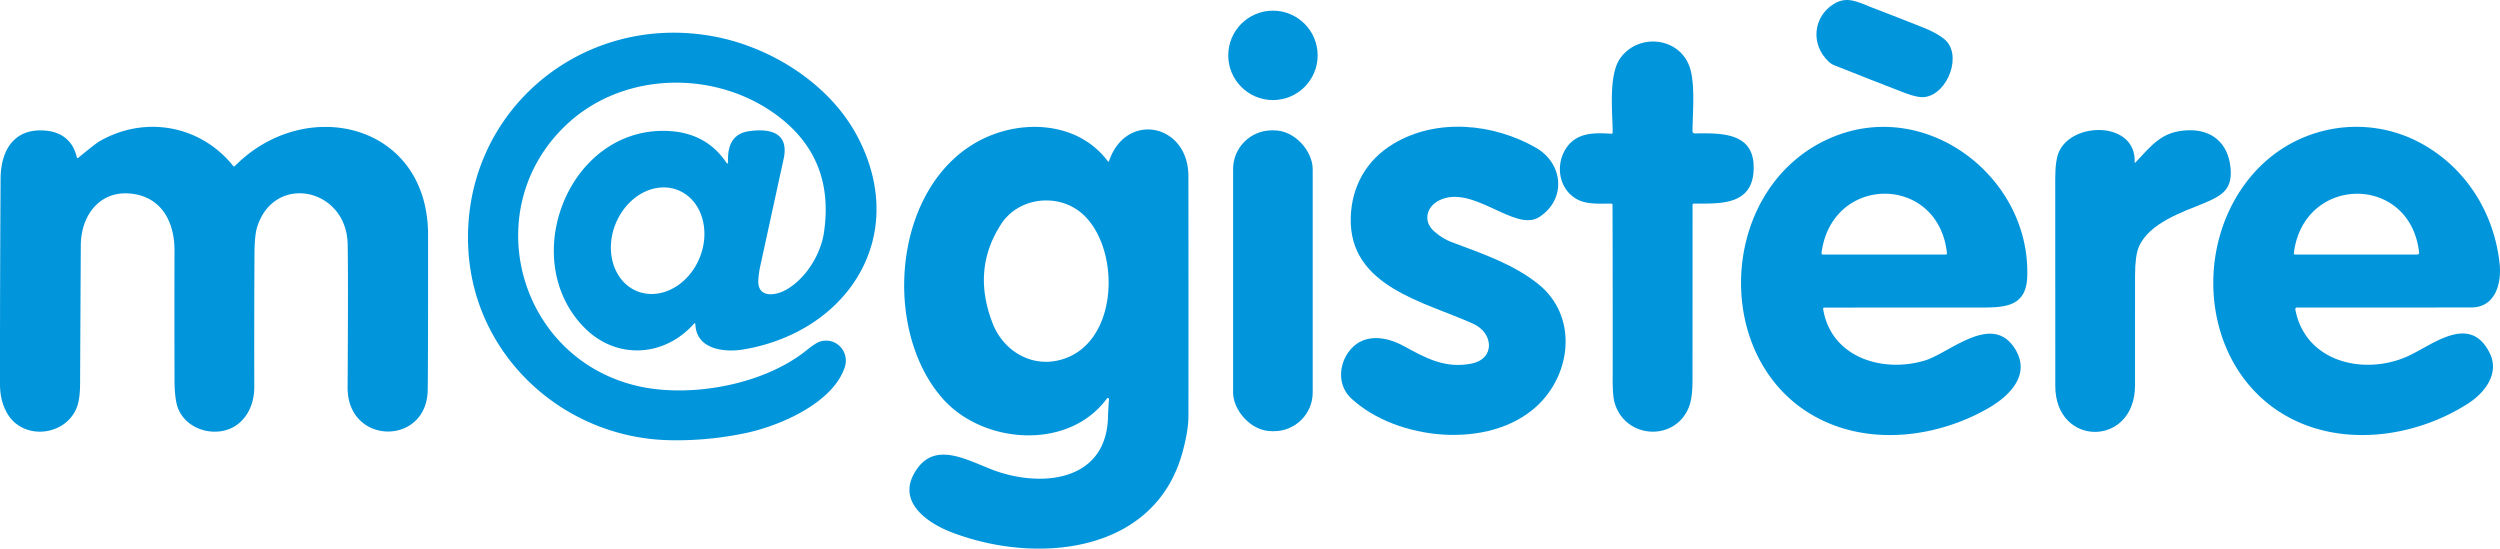<?xml version="1.0" encoding="UTF-8" standalone="no"?>
<svg
   version="1.1"
   viewBox="0 0 954.732 209.518"
   id="svg66"
   sodipodi:docname="magistere.svg"
   width="954.732"
   height="209.518"
   inkscape:version="1.2.2 (732a01da63, 2022-12-09)"
   xmlns:inkscape="http://www.inkscape.org/namespaces/inkscape"
   xmlns:sodipodi="http://sodipodi.sourceforge.net/DTD/sodipodi-0.dtd"
   xmlns="http://www.w3.org/2000/svg"
   xmlns:svg="http://www.w3.org/2000/svg">
  <defs
     id="defs70" />
  <sodipodi:namedview
     id="namedview68"
     pagecolor="#ffffff"
     bordercolor="#000000"
     borderopacity="0.25"
     inkscape:showpageshadow="2"
     inkscape:pageopacity="0.0"
     inkscape:pagecheckerboard="0"
     inkscape:deskcolor="#d1d1d1"
     showgrid="false"
     inkscape:zoom="0.50416667"
     inkscape:cx="510.7438"
     inkscape:cy="-589.09091"
     inkscape:window-width="1920"
     inkscape:window-height="1017"
     inkscape:window-x="3832"
     inkscape:window-y="-8"
     inkscape:window-maximized="1"
     inkscape:current-layer="svg66" />
  <g
     id="g364"
     transform="translate(-119.629,-280.056)">
    <path
       fill="#0195db"
       d="m 817.95,303.57 c -7.06,-6.71 -5.79,-17.25 2.04,-22.04 5.19,-3.18 9.49,-0.52 14.75,1.49 q 9.78,3.74 19.52,7.62 4.7,1.87 7.67,4.18 c 7.44,5.77 1.63,21.03 -7.13,22.27 q -2.71,0.39 -7.74,-1.55 -13.72,-5.29 -26.88,-10.54 -1.26,-0.5 -2.23,-1.43 z"
       id="path36" />
    <circle
       fill="#0195db"
       cx="605.76"
       cy="301.2"
       r="17.07"
       id="circle38" />
    <path
       fill="#0195db"
       d="m 385.19,404 q -0.03,-0.88 -0.62,-0.22 c -11.36,12.69 -29.76,13.79 -42.01,1.16 -25.35,-26.17 -5.74,-76.1 31.66,-74.89 9.6,0.31 17.31,4.09 22.63,11.87 q 0.88,1.28 0.82,-0.27 -0.38,-10.31 8.02,-11.5 c 7.54,-1.06 15.47,0.23 13.2,10.61 q -4.7,21.51 -8.97,41.13 -0.56,2.57 -0.69,5.2 c -0.34,6.82 6.37,5.98 10.5,3.69 7.64,-4.25 13.3,-13.56 14.54,-21.81 q 4.23,-28.01 -17.33,-44.43 c -23.43,-17.84 -58.62,-17.42 -80.43,2.62 -34.53,31.72 -19.63,88.83 25.69,100.09 20.33,5.05 48.95,-0.09 65.44,-13.43 q 3.49,-2.82 5.21,-3.34 c 6.05,-1.82 11.31,3.88 9.4,9.76 -4.42,13.62 -24.63,22.41 -37.82,25.19 q -14.5,3.06 -29.21,2.73 C 335,447.27 300.7,416.21 298.48,375.25 c -2.81,-51.72 42.44,-90.34 92.97,-81.42 22.45,3.96 45.2,18.29 55.8,38.67 19.86,38.17 -4.12,74.39 -43.78,81.02 -7.1,1.19 -17.87,0.04 -18.28,-9.52 z m -22.31,-12.757 a 20.82,17.31 112.3 0 0 23.916,-12.694 20.82,17.31 112.3 0 0 -8.115,-25.831 20.82,17.31 112.3 0 0 -23.916,12.694 20.82,17.31 112.3 0 0 8.115,25.831 z"
       id="path40" />
    <path
       fill="#0195db"
       d="m 734.94,357.81 c -4.2,0 -9.12,0.38 -12.77,-1.51 -7.43,-3.85 -8.71,-13.56 -4.24,-19.94 4,-5.71 10.56,-5.68 17.03,-5.22 a 0.5,0.5 1.6 0 0 0.54,-0.51 c -0.04,-7.72 -1.69,-22.01 2.94,-28.41 6.94,-9.58 22.3,-8.03 26.38,3.22 2.27,6.25 1.24,17.56 1.16,24.72 a 0.83,0.83 -89.7 0 0 0.83,0.84 c 9.78,-0.08 22.44,-0.59 22.54,12.83 0.1,14.67 -12.39,14 -22.85,13.97 a 0.49,0.49 0 0 0 -0.49,0.49 q -0.01,33.46 -0.02,66.89 0,6.81 -1.36,10.29 c -5.23,13.33 -24.28,12.29 -28.37,-1.52 q -0.77,-2.61 -0.76,-8.97 0.04,-33.34 -0.06,-66.68 a 0.5,0.49 0 0 0 -0.5,-0.49 z"
       id="path42" />
    <path
       fill="#0195db"
       d="m 149.45,340.37 q 6.62,-5.45 8.1,-6.31 c 17.29,-10.03 38.6,-6.27 51.13,9.37 a 0.44,0.44 -42.2 0 0 0.66,0.03 c 26.89,-27.26 73.74,-16.46 73.77,26.29 q 0.02,47.99 -0.14,59.25 c -0.32,21.43 -30.72,21.16 -30.59,-1 q 0.25,-41.02 0.03,-54.56 c -0.34,-21.81 -28.4,-27.42 -34.67,-6.35 q -0.9,3.02 -0.93,10.3 -0.13,25.17 -0.07,50.37 c 0.02,5.2 -1.68,10.27 -5.61,13.73 -7.09,6.22 -19.53,3.63 -23.33,-5.05 q -1.49,-3.4 -1.52,-11.25 -0.08,-24.71 -0.01,-49.45 c 0.03,-10.06 -4.23,-19.52 -14.95,-21.5 -12.89,-2.38 -20.76,7.48 -20.83,19.51 q -0.15,26.42 -0.27,52.83 -0.03,6.24 -1.41,9.46 c -4.51,10.59 -20.2,12.17 -26.26,2.15 q -2.92,-4.81 -2.92,-11.44 -0.02,-39.24 0.23,-78.48 c 0.07,-10.83 5.15,-19.48 17.37,-18.31 6.26,0.6 10.43,4.19 11.74,10.24 a 0.3,0.3 -25.5 0 0 0.48,0.17 z"
       id="path44" />
    <path
       fill="#0195db"
       d="m 542.31,432.31 c -14.73,19.9 -47.04,17.32 -62.4,0.27 -24.23,-26.91 -19.3,-84.19 16.51,-100.15 15.46,-6.88 35.49,-5.22 46.25,9.17 q 0.33,0.45 0.51,-0.08 c 6.55,-19.07 30.27,-14.2 30.29,5.75 q 0.06,45.86 0.02,91.73 0,5.28 -2.17,13.42 c -10.6,39.72 -56.93,43.28 -88.9,30.67 -8.37,-3.31 -19.69,-10.96 -13.89,-21.83 7.01,-13.15 19.19,-6.06 29.88,-1.9 17.92,6.97 43.75,5.19 44.37,-20.13 q 0.08,-3.24 0.36,-6.49 a 0.71,0.43 -82.1 0 0 -0.3,-0.69 q -0.27,-0.08 -0.53,0.26 z m -43.59,-28.75 c 3.96,10.16 14.09,16.49 24.74,14.2 23.57,-5.07 24.6,-42.43 9.64,-55.94 -9.05,-8.17 -24.31,-6.61 -31.09,3.74 q -11.35,17.33 -3.29,38 z"
       id="path46" />
    <path
       fill="#0195db"
       d="m 669.36,356.52 c -4.98,2.41 -6.43,8.03 -2.03,11.89 q 3.2,2.81 6.48,4.04 c 13,4.88 23.79,8.55 33.21,16.04 15.11,12.04 13,34.11 -0.43,46.6 -18.19,16.91 -53.64,13.22 -70.96,-2.91 -4.99,-4.65 -4.9,-12.15 -1.13,-17.52 5.07,-7.23 13.75,-6.51 21.12,-2.49 8.46,4.61 15.81,8.72 25.86,6.76 9.3,-1.81 8.51,-11.73 0.78,-15.22 -18.7,-8.47 -47.57,-14.18 -46.79,-40.63 0.35,-11.92 6.03,-21.94 16.26,-28.09 16.63,-10 38.34,-7.78 54.5,1.51 10.33,5.94 11.77,19.59 1.22,26.45 -9.2,5.99 -25.26,-12.64 -38.09,-6.43 z"
       id="path48" />
    <path
       fill="#0195db"
       d="M 820.84,442.77 C 772.38,425.41 773.06,352.2 819,332.62 c 36.39,-15.51 76.16,15.21 74.81,53.12 -0.36,10.39 -6.98,11.75 -16.21,11.75 q -30.66,0.01 -61.31,0.03 a 0.43,0.42 -4.6 0 0 -0.42,0.49 c 2.95,18.45 22.46,24.55 38.66,19.78 9.55,-2.8 25.71,-18.54 34.55,-4.63 6.28,9.88 -1.88,18.02 -10.1,22.76 -17.2,9.9 -39.28,13.61 -58.14,6.85 z m 42.33,-65.96 c -3.21,-30.33 -44.01,-30.37 -47.92,-0.13 a 0.51,0.5 -86.5 0 0 0.5,0.57 h 47 a 0.42,0.4 -3 0 0 0.42,-0.44 z"
       id="path50" />
    <path
       fill="#0195db"
       d="m 996.2,398.24 c 3.69,19.77 25.57,25.24 42.24,18.17 9.59,-4.07 24.34,-17.24 32.06,-1.37 3.67,7.56 -1.79,14.93 -8.36,19.14 -18.62,11.94 -43.97,16.22 -64.59,7.13 -36.92,-16.29 -42.59,-67.15 -16.83,-95.58 16.24,-17.92 42.61,-22.47 63.75,-10.81 16.96,9.36 27.69,26.5 29.75,45.88 0.79,7.42 -1.62,16.65 -10.78,16.67 q -33.44,0.06 -66.61,0.02 a 0.64,0.63 -5.2 0 0 -0.63,0.75 z m 47.27,-21.7 c -3.26,-30.11 -44.1,-29.93 -47.84,0.2 a 0.46,0.38 -86.1 0 0 0.37,0.51 h 46.75 a 0.72,0.64 -2.9 0 0 0.72,-0.71 z"
       id="path52" />
    <rect
       fill="#0195db"
       x="590.54"
       y="329.84"
       width="30.4"
       height="114.88"
       rx="14.78"
       id="rect54" />
    <path
       fill="#0195db"
       d="m 935.16,342.08 c 6.37,-6.72 10.05,-11.84 19.82,-12.27 9.34,-0.41 15.5,4.85 16.46,14.2 0.84,8.14 -2.88,10.64 -10.13,13.64 -8.12,3.36 -20.96,7.54 -24.87,16.68 q -1.45,3.39 -1.45,11.02 0.01,20.97 -0.01,41.9 c -0.03,23.59 -30.41,23.65 -30.45,0.23 q -0.06,-39.59 -0.02,-79.2 0,-7.15 1.46,-10.34 c 5.28,-11.58 29.42,-11.57 28.87,3.99 q -0.02,0.5 0.32,0.15 z"
       id="path56" />
  </g>
</svg>

